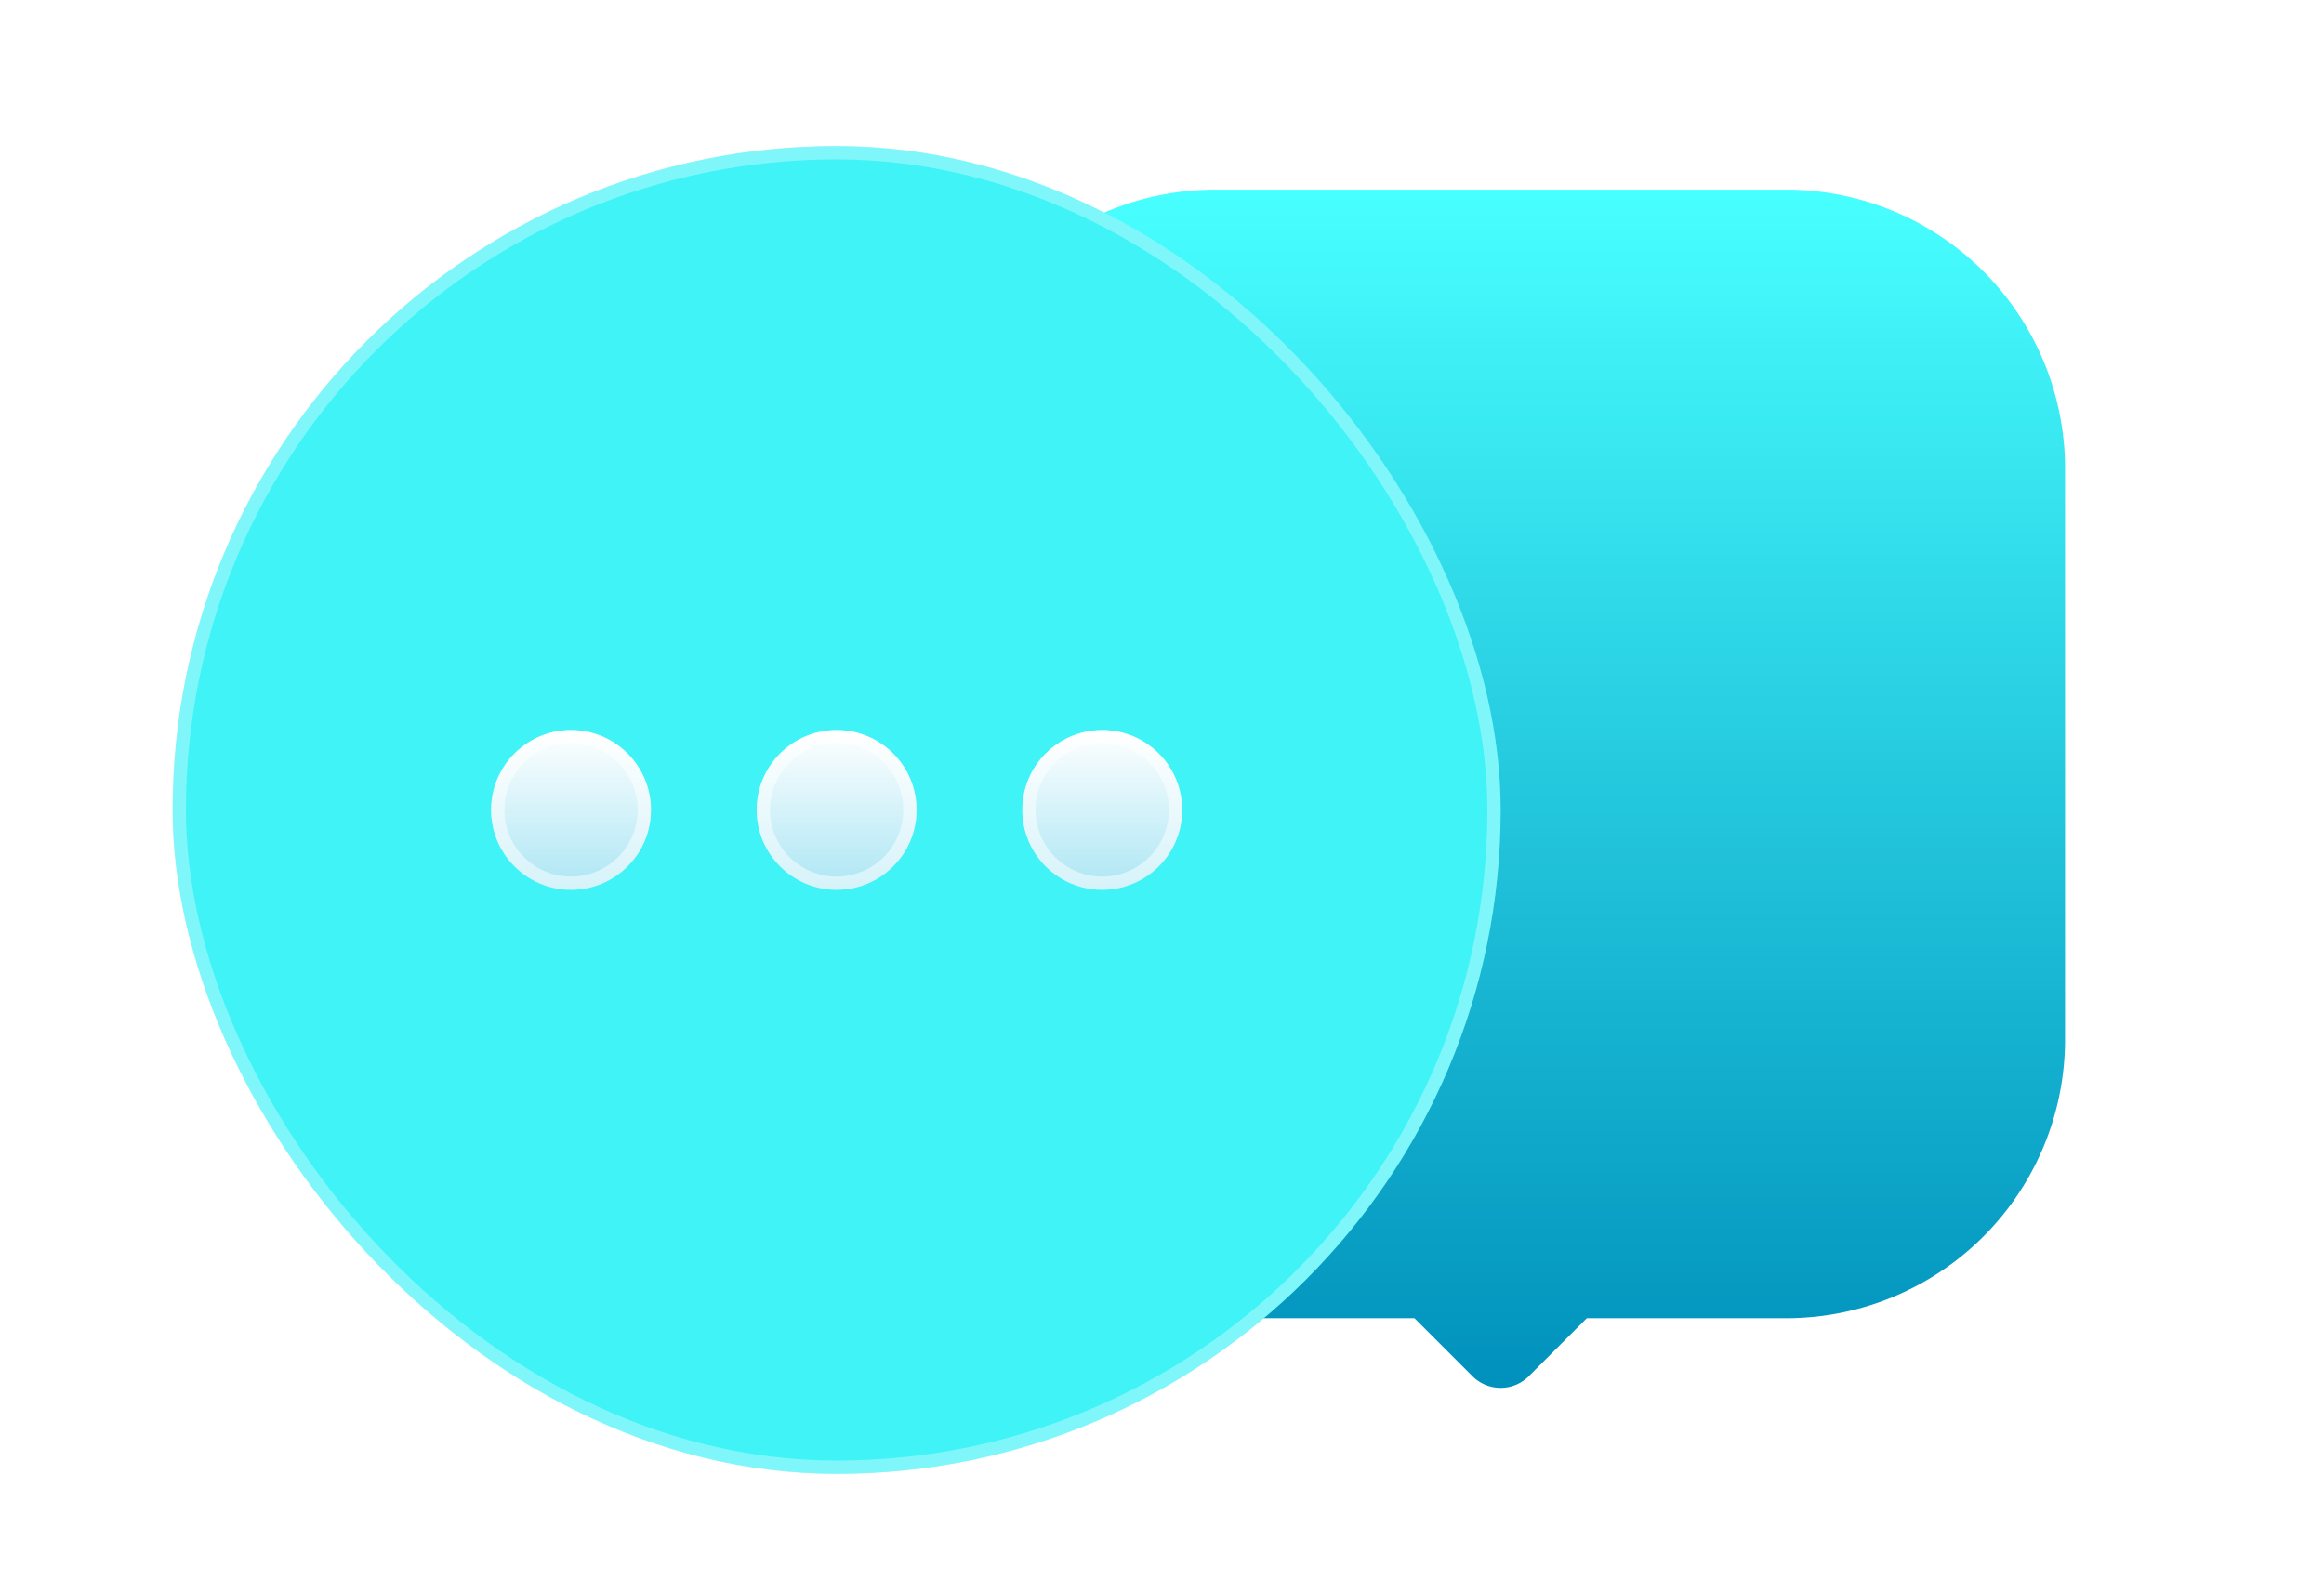 <svg xmlns="http://www.w3.org/2000/svg" xmlns:xlink="http://www.w3.org/1999/xlink" width="175" height="120" viewBox="0 0 175 120">
  <defs>
    <linearGradient id="linear-gradient" x1="0.5" x2="0.5" y2="1" gradientUnits="objectBoundingBox">
      <stop offset="0" stop-color="#48ffff"/>
      <stop offset="1" stop-color="#0091bc"/>
    </linearGradient>
    <filter id="사각형_4047" x="4" y="2" width="118" height="118" filterUnits="userSpaceOnUse">
      <feOffset dy="3" input="SourceAlpha"/>
      <feGaussianBlur stdDeviation="3" result="blur"/>
      <feFlood flood-opacity="0.161"/>
      <feComposite operator="in" in2="blur"/>
      <feComposite in="SourceGraphic"/>
    </filter>
    <linearGradient id="linear-gradient-2" x1="0.5" x2="0.5" y2="1" gradientUnits="objectBoundingBox">
      <stop offset="0" stop-color="#fff"/>
      <stop offset="1" stop-color="#ace6f4"/>
    </linearGradient>
    <filter id="타원_409" x="21.982" y="39.982" width="42.036" height="42.036" filterUnits="userSpaceOnUse">
      <feOffset dy="3" input="SourceAlpha"/>
      <feGaussianBlur stdDeviation="5" result="blur-2"/>
      <feFlood flood-color="#00ced6" flood-opacity="0.502"/>
      <feComposite operator="in" in2="blur-2"/>
      <feComposite in="SourceGraphic"/>
    </filter>
    <filter id="타원_410" x="41.982" y="39.982" width="42.036" height="42.036" filterUnits="userSpaceOnUse">
      <feOffset dy="3" input="SourceAlpha"/>
      <feGaussianBlur stdDeviation="5" result="blur-3"/>
      <feFlood flood-color="#00ced6" flood-opacity="0.502"/>
      <feComposite operator="in" in2="blur-3"/>
      <feComposite in="SourceGraphic"/>
    </filter>
    <filter id="타원_411" x="61.982" y="39.982" width="42.036" height="42.036" filterUnits="userSpaceOnUse">
      <feOffset dy="3" input="SourceAlpha"/>
      <feGaussianBlur stdDeviation="5" result="blur-4"/>
      <feFlood flood-color="#00ced6" flood-opacity="0.502"/>
      <feComposite operator="in" in2="blur-4"/>
      <feComposite in="SourceGraphic"/>
    </filter>
  </defs>
  <g id="icon_02" transform="translate(-714 -96)">
    <rect id="사각형_4068" data-name="사각형 4068" width="175" height="115" transform="translate(714 96)" fill="#fff" opacity="0"/>
    <g id="그룹_7024" data-name="그룹 7024" transform="translate(-45 -320)">
      <g id="그룹_7017" data-name="그룹 7017" transform="translate(-88.929 -28.486)">
        <path id="합치기_13" data-name="합치기 13" d="M-2590.621-6821.632l-4.367-4.367H-2610a21,21,0,0,1-21-21v-43a21,21,0,0,1,21-21h43a21,21,0,0,1,21,21v43a21,21,0,0,1-21,21h-15.012l-4.367,4.367a2.993,2.993,0,0,1-2.122.878A2.989,2.989,0,0,1-2590.621-6821.632Z" transform="translate(3549.429 7369.769)" fill="url(#linear-gradient)"/>
        <g transform="matrix(1, 0, 0, 1, 847.93, 444.49)" filter="url(#사각형_4047)">
          <g id="사각형_4047-2" data-name="사각형 4047" transform="translate(13 8)" fill="#40f3f7" stroke="rgba(255,255,255,0.33)" stroke-width="1">
            <rect width="100" height="100" rx="50" stroke="none"/>
            <rect x="0.5" y="0.5" width="99" height="99" rx="49.5" fill="none"/>
          </g>
        </g>
        <g transform="matrix(1, 0, 0, 1, 847.93, 444.49)" filter="url(#타원_409)">
          <g id="타원_409-2" data-name="타원 409" transform="translate(36.98 51.98)" stroke="rgba(255,255,255,0.5)" stroke-width="1" fill="url(#linear-gradient-2)">
            <circle cx="6.018" cy="6.018" r="6.018" stroke="none"/>
            <circle cx="6.018" cy="6.018" r="5.518" fill="none"/>
          </g>
        </g>
        <g transform="matrix(1, 0, 0, 1, 847.93, 444.49)" filter="url(#타원_410)">
          <g id="타원_410-2" data-name="타원 410" transform="translate(56.98 51.98)" stroke="rgba(255,255,255,0.5)" stroke-width="1" fill="url(#linear-gradient-2)">
            <circle cx="6.018" cy="6.018" r="6.018" stroke="none"/>
            <circle cx="6.018" cy="6.018" r="5.518" fill="none"/>
          </g>
        </g>
        <g transform="matrix(1, 0, 0, 1, 847.93, 444.49)" filter="url(#타원_411)">
          <g id="타원_411-2" data-name="타원 411" transform="translate(76.98 51.98)" stroke="rgba(255,255,255,0.5)" stroke-width="1" fill="url(#linear-gradient-2)">
            <circle cx="6.018" cy="6.018" r="6.018" stroke="none"/>
            <circle cx="6.018" cy="6.018" r="5.518" fill="none"/>
          </g>
        </g>
      </g>
    </g>
  </g>
</svg>
